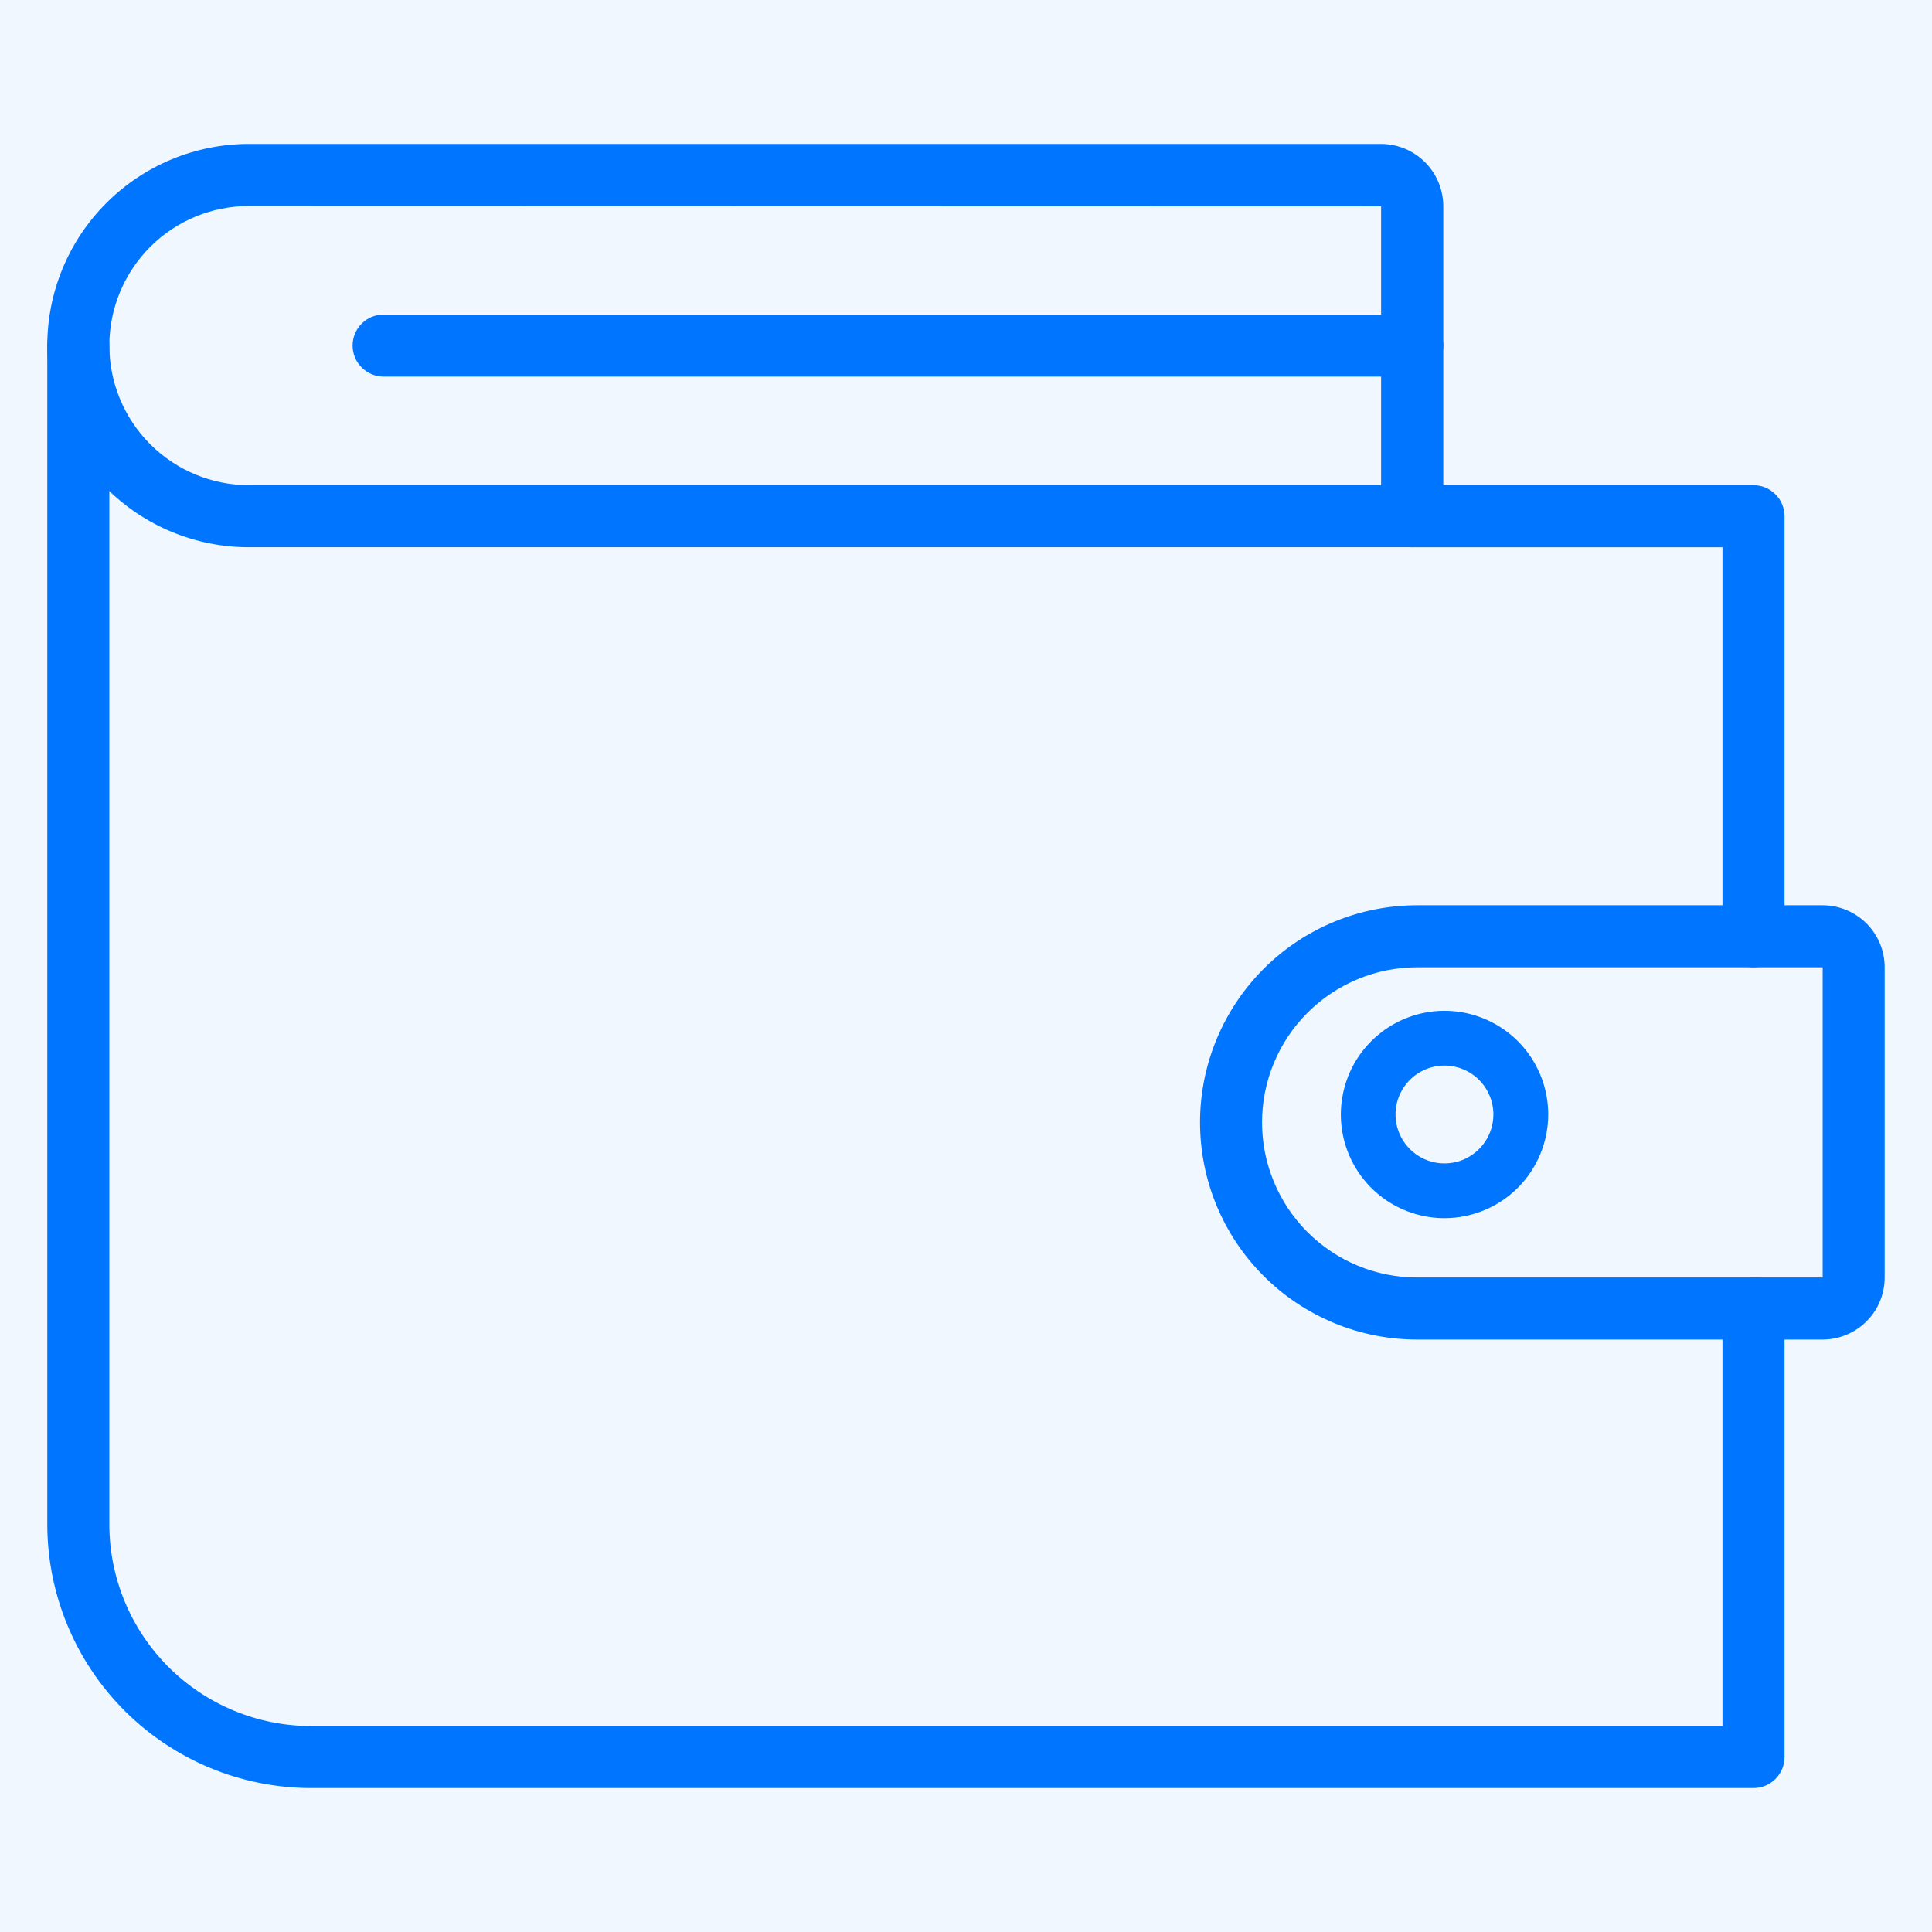 <svg width="42" height="42" viewBox="0 0 42 42" fill="none" xmlns="http://www.w3.org/2000/svg">
<rect width="42" height="42" fill="#E5E5E5"/>
<rect width="1440" height="1157" transform="translate(-48 -353)" fill="#F0F7FF"/>
<path d="M-48 -353H202V804H-48V-353Z" fill="#0075FF"/>
<rect x="-48" y="-18" width="250" height="79" fill="#F0F7FF"/>
<path d="M38.12 21.028C37.941 21.028 37.769 20.957 37.643 20.83C37.516 20.704 37.445 20.532 37.445 20.354V11.897H30.701C30.523 11.897 30.351 11.826 30.225 11.699C30.098 11.573 30.027 11.401 30.027 11.223C30.027 11.044 30.098 10.872 30.225 10.746C30.351 10.619 30.523 10.548 30.701 10.548H38.12C38.298 10.548 38.47 10.619 38.596 10.746C38.723 10.872 38.794 11.044 38.794 11.223V20.355C38.793 20.533 38.722 20.704 38.596 20.831C38.469 20.957 38.298 21.028 38.12 21.028Z" fill="#0075FF"/>
<path d="M38.119 38.871H6.761C5.241 38.869 3.784 38.265 2.709 37.19C1.634 36.115 1.03 34.658 1.028 33.139V7.512C1.028 7.333 1.099 7.162 1.226 7.035C1.352 6.909 1.524 6.838 1.703 6.838C1.881 6.838 2.053 6.909 2.179 7.035C2.306 7.162 2.377 7.333 2.377 7.512V33.139C2.378 34.301 2.84 35.416 3.662 36.238C4.484 37.059 5.598 37.522 6.761 37.523H37.445V28.446C37.445 28.268 37.516 28.096 37.643 27.97C37.769 27.843 37.941 27.772 38.119 27.772C38.298 27.772 38.47 27.843 38.596 27.97C38.723 28.096 38.794 28.268 38.794 28.446V38.197C38.794 38.376 38.722 38.547 38.596 38.674C38.47 38.8 38.298 38.871 38.119 38.871Z" fill="#0075FF"/>
<path d="M39.623 29.121H30.808C29.556 29.121 28.355 28.623 27.47 27.738C26.585 26.853 26.088 25.652 26.088 24.4C26.088 23.148 26.585 21.948 27.47 21.062C28.355 20.177 29.556 19.68 30.808 19.68H39.623C39.98 19.68 40.323 19.823 40.576 20.075C40.829 20.328 40.971 20.671 40.971 21.028V27.772C40.971 28.13 40.829 28.473 40.576 28.725C40.323 28.978 39.98 29.12 39.623 29.121ZM39.623 21.028H30.808C29.914 21.028 29.056 21.384 28.424 22.016C27.791 22.648 27.436 23.506 27.436 24.4C27.436 25.295 27.791 26.152 28.424 26.785C29.056 27.417 29.914 27.772 30.808 27.772H39.623V21.028Z" fill="#0075FF"/>
<path d="M30.701 11.896H5.412C4.249 11.896 3.134 11.434 2.312 10.612C1.49 9.79 1.028 8.675 1.028 7.512C1.028 6.35 1.49 5.235 2.312 4.413C3.134 3.591 4.249 3.129 5.412 3.129H30.024C30.383 3.13 30.727 3.273 30.98 3.527C31.233 3.781 31.376 4.125 31.376 4.484V11.221C31.376 11.4 31.305 11.572 31.178 11.698C31.052 11.825 30.88 11.896 30.701 11.896ZM5.412 4.478C4.607 4.478 3.835 4.797 3.266 5.366C2.697 5.936 2.377 6.707 2.377 7.512C2.377 8.317 2.697 9.089 3.266 9.658C3.835 10.227 4.607 10.547 5.412 10.547H30.024V4.484L5.412 4.478Z" fill="#0075FF"/>
<path d="M30.701 8.187H8.339C8.16 8.187 7.989 8.116 7.863 7.989C7.736 7.863 7.665 7.691 7.665 7.512C7.665 7.333 7.736 7.162 7.863 7.035C7.989 6.909 8.16 6.838 8.339 6.838H30.701C30.88 6.838 31.052 6.909 31.178 7.035C31.305 7.162 31.376 7.333 31.376 7.512C31.376 7.691 31.305 7.863 31.178 7.989C31.052 8.116 30.88 8.187 30.701 8.187Z" fill="#0075FF"/>
<path d="M31.402 26.482C30.957 26.482 30.521 26.349 30.15 26.102C29.78 25.854 29.491 25.502 29.32 25.09C29.15 24.678 29.105 24.225 29.193 23.788C29.28 23.35 29.494 22.949 29.81 22.634C30.125 22.319 30.527 22.104 30.964 22.017C31.401 21.93 31.854 21.975 32.266 22.146C32.678 22.317 33.03 22.605 33.277 22.976C33.525 23.347 33.657 23.783 33.657 24.228C33.656 24.826 33.418 25.399 32.996 25.821C32.573 26.244 32 26.481 31.402 26.482ZM31.402 23.164C31.192 23.164 30.986 23.226 30.811 23.343C30.636 23.46 30.5 23.626 30.419 23.82C30.338 24.014 30.317 24.228 30.358 24.434C30.399 24.641 30.5 24.83 30.649 24.979C30.797 25.128 30.987 25.23 31.193 25.271C31.399 25.312 31.613 25.291 31.808 25.211C32.002 25.13 32.168 24.994 32.285 24.819C32.402 24.644 32.465 24.439 32.465 24.228C32.465 23.947 32.353 23.676 32.154 23.477C31.954 23.277 31.684 23.165 31.402 23.164Z" fill="#0075FF"/>
</svg>
